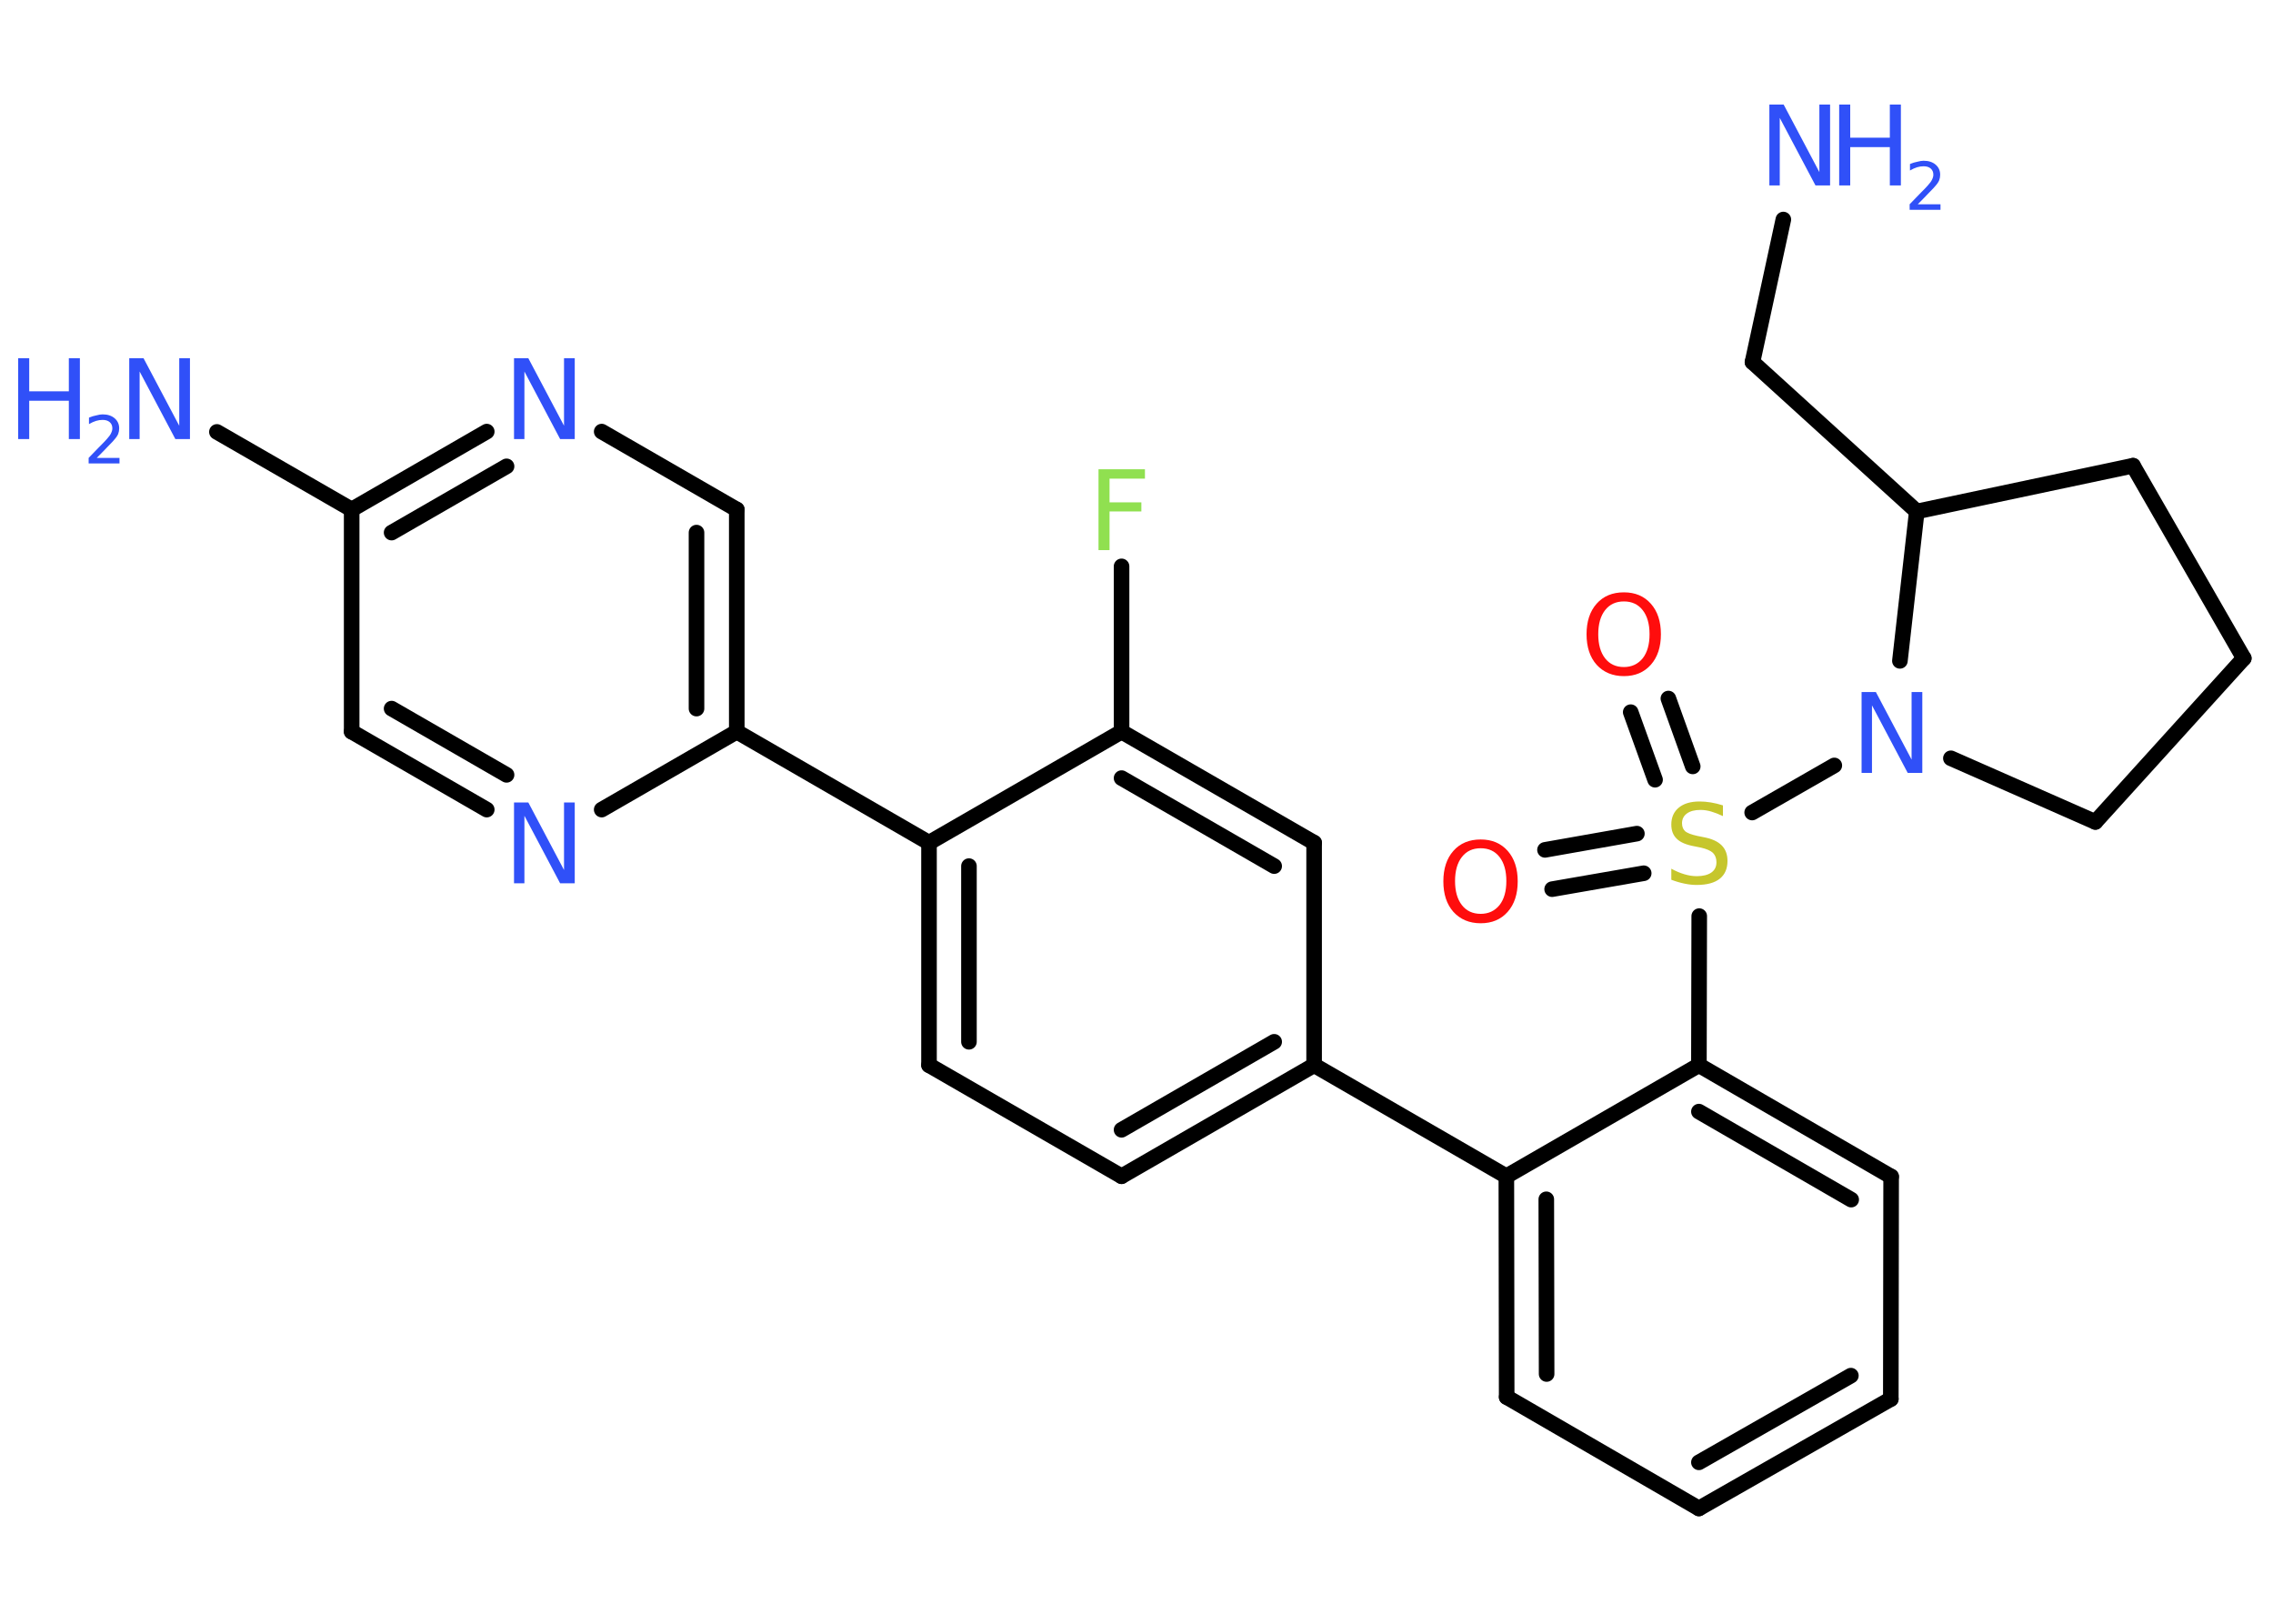 <?xml version='1.0' encoding='UTF-8'?>
<!DOCTYPE svg PUBLIC "-//W3C//DTD SVG 1.1//EN" "http://www.w3.org/Graphics/SVG/1.1/DTD/svg11.dtd">
<svg version='1.2' xmlns='http://www.w3.org/2000/svg' xmlns:xlink='http://www.w3.org/1999/xlink' width='70.0mm' height='50.0mm' viewBox='0 0 70.0 50.0'>
  <desc>Generated by the Chemistry Development Kit (http://github.com/cdk)</desc>
  <g stroke-linecap='round' stroke-linejoin='round' stroke='#000000' stroke-width='.48' fill='#3050F8'>
    <rect x='.0' y='.0' width='70.0' height='50.0' fill='#FFFFFF' stroke='none'/>
    <g id='mol1' class='mol'>
      <line id='mol1bnd1' class='bond' x1='54.92' y1='6.76' x2='53.97' y2='11.15'/>
      <line id='mol1bnd2' class='bond' x1='53.97' y1='11.15' x2='59.03' y2='15.75'/>
      <line id='mol1bnd3' class='bond' x1='59.03' y1='15.75' x2='65.69' y2='14.34'/>
      <line id='mol1bnd4' class='bond' x1='65.69' y1='14.34' x2='69.1' y2='20.27'/>
      <line id='mol1bnd5' class='bond' x1='69.1' y1='20.27' x2='64.53' y2='25.31'/>
      <line id='mol1bnd6' class='bond' x1='64.53' y1='25.31' x2='60.08' y2='23.35'/>
      <line id='mol1bnd7' class='bond' x1='59.03' y1='15.75' x2='58.51' y2='20.35'/>
      <line id='mol1bnd8' class='bond' x1='56.49' y1='23.57' x2='53.96' y2='25.02'/>
      <g id='mol1bnd9' class='bond'>
        <line x1='50.97' y1='24.01' x2='50.22' y2='21.93'/>
        <line x1='52.13' y1='23.6' x2='51.38' y2='21.51'/>
      </g>
      <g id='mol1bnd10' class='bond'>
        <line x1='50.62' y1='26.89' x2='47.8' y2='27.38'/>
        <line x1='50.41' y1='25.67' x2='47.58' y2='26.17'/>
      </g>
      <line id='mol1bnd11' class='bond' x1='52.33' y1='28.21' x2='52.32' y2='32.8'/>
      <g id='mol1bnd12' class='bond'>
        <line x1='58.24' y1='36.23' x2='52.32' y2='32.8'/>
        <line x1='57.01' y1='36.94' x2='52.32' y2='34.23'/>
      </g>
      <line id='mol1bnd13' class='bond' x1='58.24' y1='36.23' x2='58.23' y2='43.08'/>
      <g id='mol1bnd14' class='bond'>
        <line x1='52.32' y1='46.45' x2='58.23' y2='43.08'/>
        <line x1='52.32' y1='45.03' x2='57.0' y2='42.36'/>
      </g>
      <line id='mol1bnd15' class='bond' x1='52.32' y1='46.45' x2='46.4' y2='43.02'/>
      <g id='mol1bnd16' class='bond'>
        <line x1='46.39' y1='36.22' x2='46.4' y2='43.02'/>
        <line x1='47.62' y1='36.93' x2='47.63' y2='42.31'/>
      </g>
      <line id='mol1bnd17' class='bond' x1='52.32' y1='32.8' x2='46.39' y2='36.22'/>
      <line id='mol1bnd18' class='bond' x1='46.39' y1='36.22' x2='40.47' y2='32.8'/>
      <g id='mol1bnd19' class='bond'>
        <line x1='34.54' y1='36.22' x2='40.47' y2='32.8'/>
        <line x1='34.54' y1='34.79' x2='39.24' y2='32.08'/>
      </g>
      <line id='mol1bnd20' class='bond' x1='34.54' y1='36.22' x2='28.61' y2='32.8'/>
      <g id='mol1bnd21' class='bond'>
        <line x1='28.61' y1='25.95' x2='28.61' y2='32.8'/>
        <line x1='29.84' y1='26.67' x2='29.84' y2='32.08'/>
      </g>
      <line id='mol1bnd22' class='bond' x1='28.61' y1='25.95' x2='22.69' y2='22.53'/>
      <g id='mol1bnd23' class='bond'>
        <line x1='22.69' y1='22.53' x2='22.69' y2='15.69'/>
        <line x1='21.45' y1='21.82' x2='21.45' y2='16.4'/>
      </g>
      <line id='mol1bnd24' class='bond' x1='22.69' y1='15.69' x2='18.53' y2='13.29'/>
      <g id='mol1bnd25' class='bond'>
        <line x1='14.99' y1='13.29' x2='10.83' y2='15.69'/>
        <line x1='15.6' y1='14.36' x2='12.06' y2='16.4'/>
      </g>
      <line id='mol1bnd26' class='bond' x1='10.83' y1='15.69' x2='6.68' y2='13.3'/>
      <line id='mol1bnd27' class='bond' x1='10.83' y1='15.69' x2='10.83' y2='22.53'/>
      <g id='mol1bnd28' class='bond'>
        <line x1='10.83' y1='22.53' x2='14.99' y2='24.93'/>
        <line x1='12.06' y1='21.82' x2='15.6' y2='23.86'/>
      </g>
      <line id='mol1bnd29' class='bond' x1='22.69' y1='22.53' x2='18.53' y2='24.93'/>
      <line id='mol1bnd30' class='bond' x1='28.61' y1='25.95' x2='34.54' y2='22.53'/>
      <line id='mol1bnd31' class='bond' x1='34.54' y1='22.53' x2='34.54' y2='17.44'/>
      <g id='mol1bnd32' class='bond'>
        <line x1='40.47' y1='25.95' x2='34.54' y2='22.53'/>
        <line x1='39.24' y1='26.67' x2='34.54' y2='23.96'/>
      </g>
      <line id='mol1bnd33' class='bond' x1='40.47' y1='32.8' x2='40.47' y2='25.95'/>
      <g id='mol1atm1' class='atom'>
        <path d='M54.48 3.22h.45l1.1 2.08v-2.08h.33v2.49h-.45l-1.1 -2.08v2.08h-.32v-2.49z' stroke='none'/>
        <path d='M56.64 3.22h.34v1.02h1.22v-1.02h.34v2.49h-.34v-1.18h-1.22v1.18h-.34v-2.49z' stroke='none'/>
        <path d='M59.06 6.29h.7v.17h-.95v-.17q.12 -.12 .31 -.32q.2 -.2 .25 -.26q.1 -.11 .13 -.18q.04 -.08 .04 -.15q.0 -.12 -.08 -.19q-.08 -.07 -.22 -.07q-.1 .0 -.2 .03q-.1 .03 -.22 .1v-.2q.12 -.05 .23 -.07q.11 -.03 .19 -.03q.23 .0 .37 .12q.14 .12 .14 .31q.0 .09 -.03 .17q-.03 .08 -.13 .19q-.02 .03 -.16 .17q-.13 .14 -.38 .39z' stroke='none'/>
      </g>
      <path id='mol1atm7' class='atom' d='M57.32 21.31h.45l1.1 2.08v-2.08h.33v2.49h-.45l-1.1 -2.08v2.08h-.32v-2.49z' stroke='none'/>
      <path id='mol1atm8' class='atom' d='M53.06 24.8v.33q-.19 -.09 -.36 -.14q-.17 -.05 -.33 -.05q-.27 .0 -.42 .11q-.15 .11 -.15 .3q.0 .16 .1 .25q.1 .08 .37 .14l.2 .04q.37 .07 .55 .25q.18 .18 .18 .48q.0 .36 -.24 .55q-.24 .19 -.71 .19q-.18 .0 -.37 -.04q-.2 -.04 -.41 -.12v-.34q.2 .11 .4 .17q.2 .06 .38 .06q.29 .0 .45 -.11q.16 -.11 .16 -.32q.0 -.18 -.11 -.29q-.11 -.1 -.37 -.16l-.2 -.04q-.38 -.07 -.54 -.23q-.17 -.16 -.17 -.44q.0 -.33 .23 -.52q.23 -.19 .64 -.19q.17 .0 .35 .03q.18 .03 .37 .09z' stroke='none' fill='#C6C62C'/>
      <path id='mol1atm9' class='atom' d='M50.01 18.52q-.37 .0 -.58 .27q-.21 .27 -.21 .74q.0 .47 .21 .74q.21 .27 .58 .27q.36 .0 .58 -.27q.21 -.27 .21 -.74q.0 -.47 -.21 -.74q-.21 -.27 -.58 -.27zM50.01 18.24q.52 .0 .83 .35q.31 .35 .31 .94q.0 .59 -.31 .94q-.31 .35 -.83 .35q-.52 .0 -.84 -.35q-.31 -.35 -.31 -.94q.0 -.59 .31 -.94q.31 -.35 .84 -.35z' stroke='none' fill='#FF0D0D'/>
      <path id='mol1atm10' class='atom' d='M45.6 26.12q-.37 .0 -.58 .27q-.21 .27 -.21 .74q.0 .47 .21 .74q.21 .27 .58 .27q.36 .0 .58 -.27q.21 -.27 .21 -.74q.0 -.47 -.21 -.74q-.21 -.27 -.58 -.27zM45.6 25.85q.52 .0 .83 .35q.31 .35 .31 .94q.0 .59 -.31 .94q-.31 .35 -.83 .35q-.52 .0 -.84 -.35q-.31 -.35 -.31 -.94q.0 -.59 .31 -.94q.31 -.35 .84 -.35z' stroke='none' fill='#FF0D0D'/>
      <path id='mol1atm23' class='atom' d='M15.82 11.03h.45l1.1 2.08v-2.08h.33v2.49h-.45l-1.1 -2.08v2.08h-.32v-2.49z' stroke='none'/>
      <g id='mol1atm25' class='atom'>
        <path d='M3.97 11.03h.45l1.1 2.08v-2.08h.33v2.49h-.45l-1.1 -2.08v2.08h-.32v-2.49z' stroke='none'/>
        <path d='M.56 11.03h.34v1.02h1.22v-1.02h.34v2.49h-.34v-1.18h-1.22v1.18h-.34v-2.49z' stroke='none'/>
        <path d='M2.98 14.1h.7v.17h-.95v-.17q.12 -.12 .31 -.32q.2 -.2 .25 -.26q.1 -.11 .13 -.18q.04 -.08 .04 -.15q.0 -.12 -.08 -.19q-.08 -.07 -.22 -.07q-.1 .0 -.2 .03q-.1 .03 -.22 .1v-.2q.12 -.05 .23 -.07q.11 -.03 .19 -.03q.23 .0 .37 .12q.14 .12 .14 .31q.0 .09 -.03 .17q-.03 .08 -.13 .19q-.02 .03 -.16 .17q-.13 .14 -.38 .39z' stroke='none'/>
      </g>
      <path id='mol1atm27' class='atom' d='M15.82 24.71h.45l1.1 2.08v-2.08h.33v2.49h-.45l-1.1 -2.08v2.08h-.32v-2.49z' stroke='none'/>
      <path id='mol1atm29' class='atom' d='M33.83 14.45h1.43v.29h-1.09v.73h.98v.28h-.98v1.19h-.34v-2.49z' stroke='none' fill='#90E050'/>
    </g>
  </g>
</svg>
